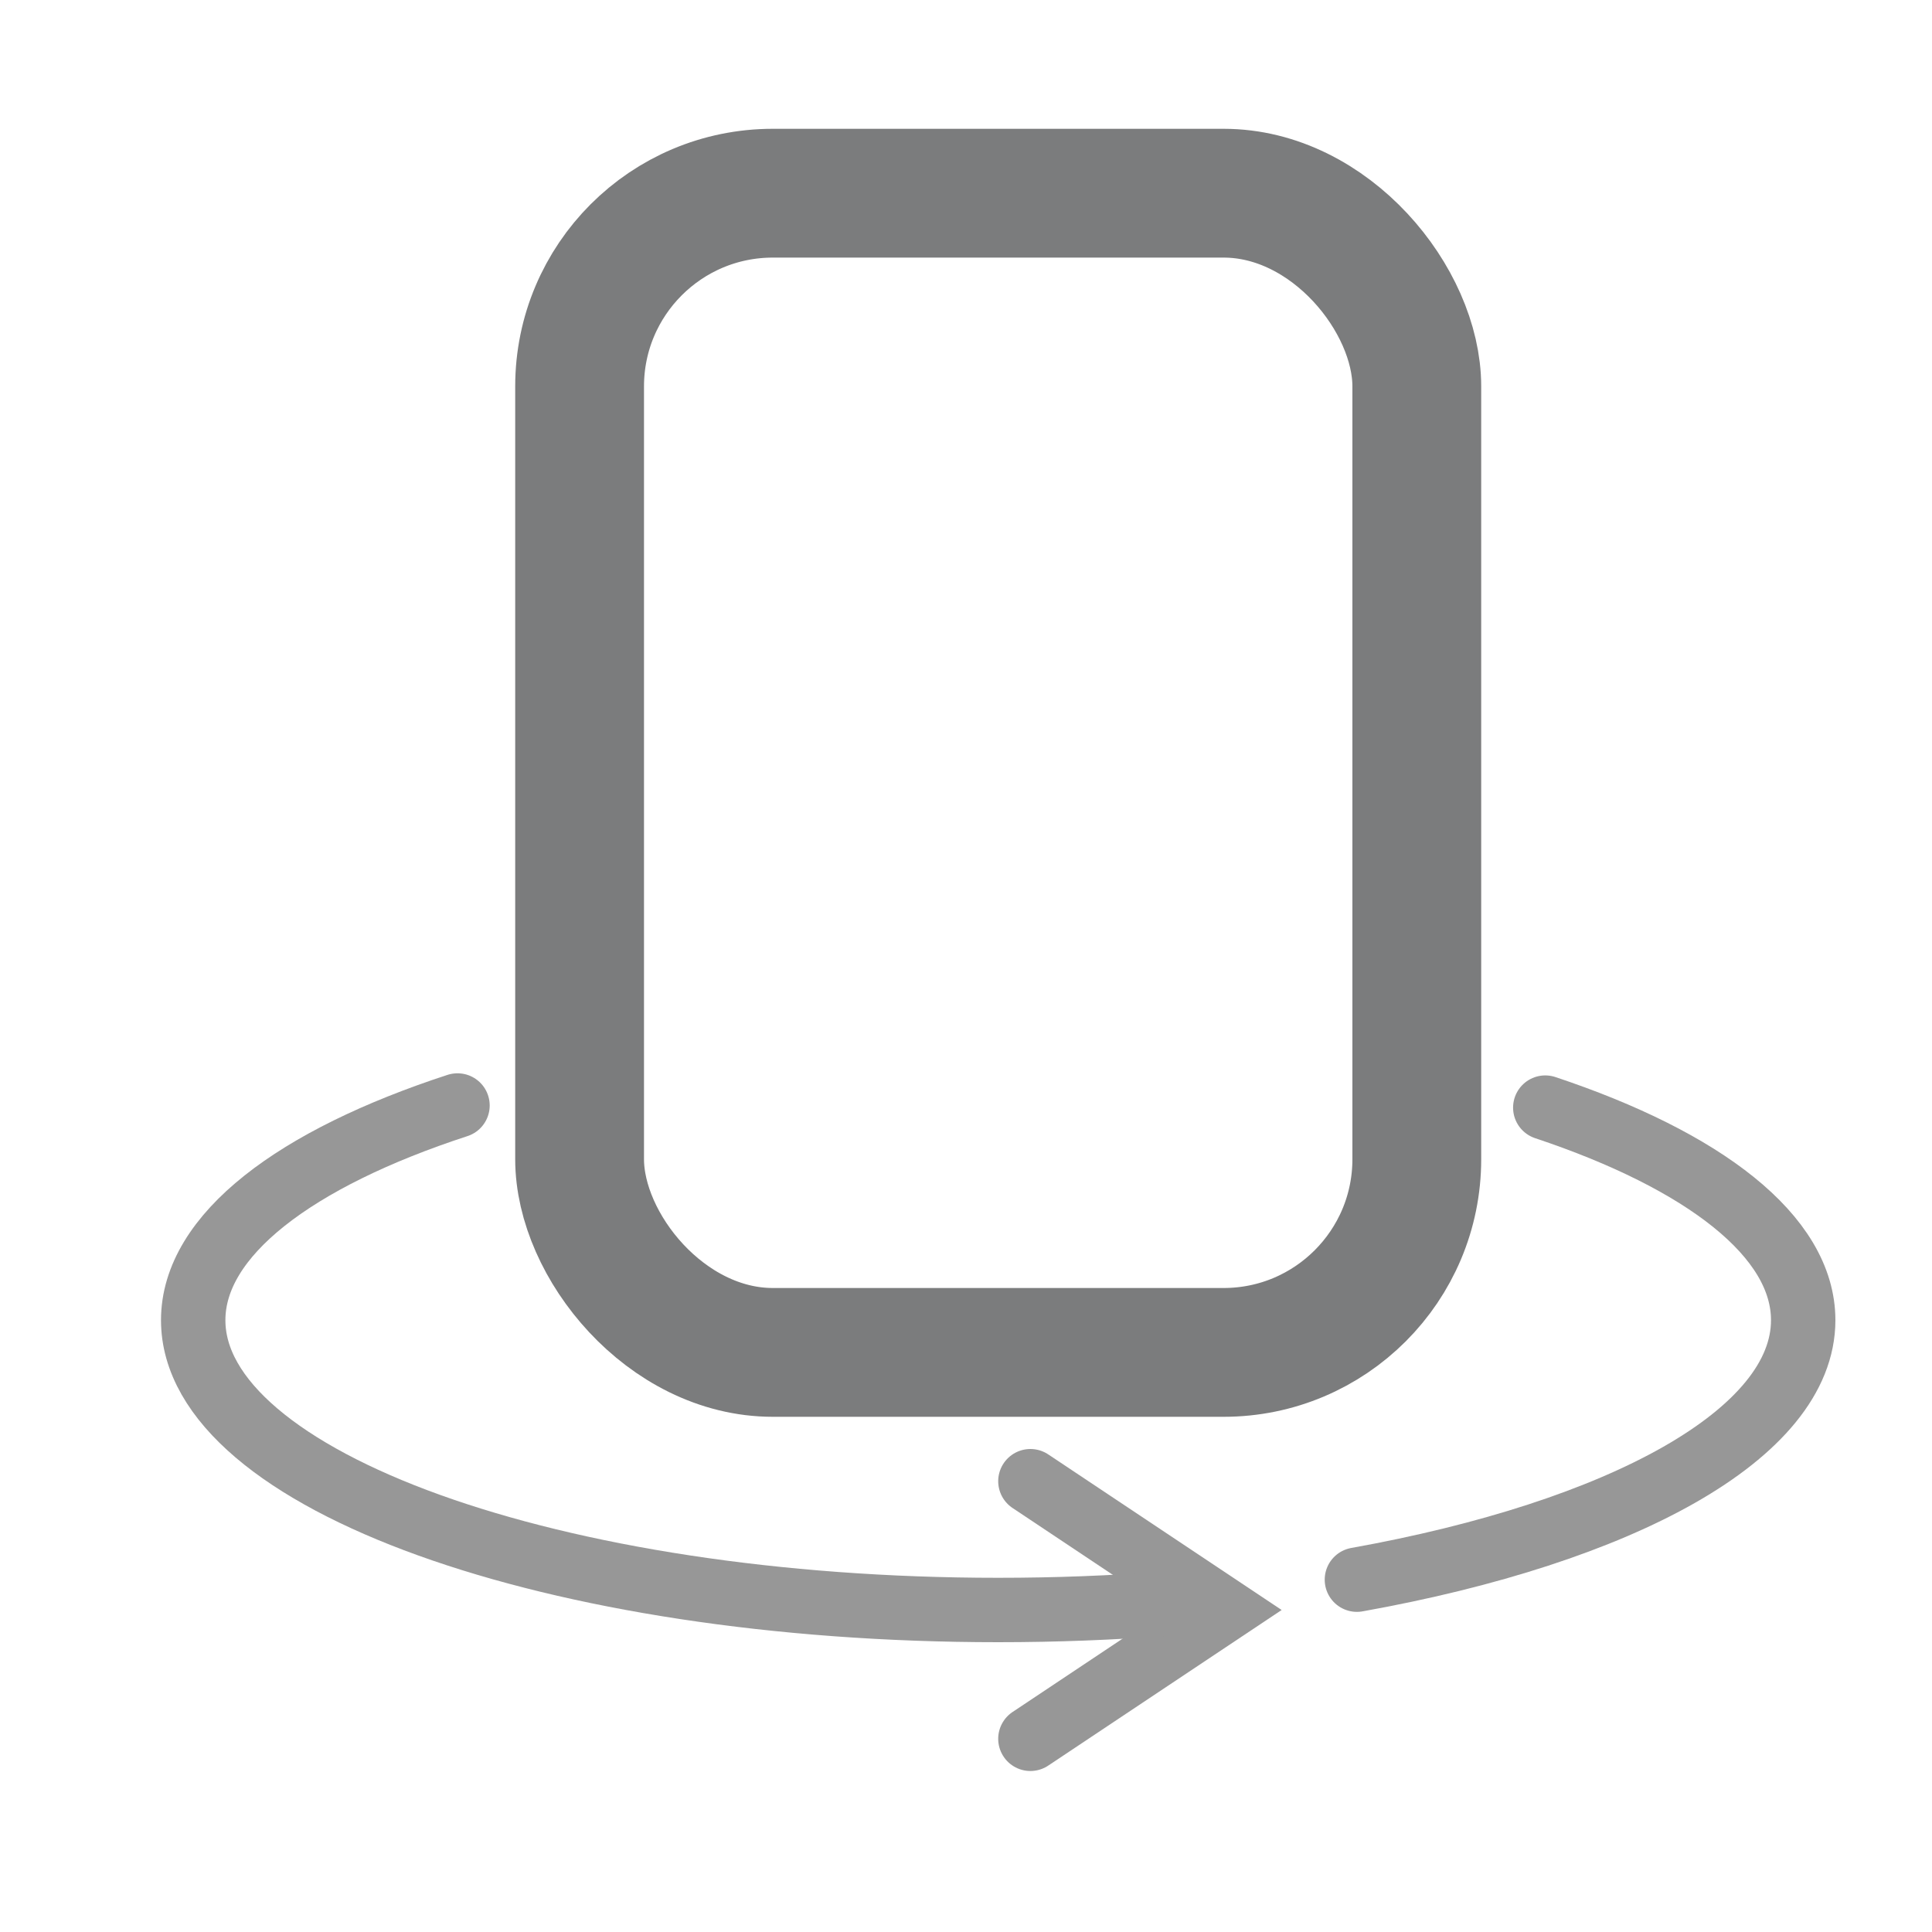 <?xml version="1.0" encoding="UTF-8"?>
<svg width="30px" height="30px" viewBox="0 0 30 30" version="1.1" xmlns="http://www.w3.org/2000/svg">
    <!-- Generator: Sketch 56.2 (81672) - https://sketch.com -->
    <title>IC/FlipCard_Gray</title>
    <desc>Created with Sketch.</desc>
    <g id="IC/FlipCard_Gray" stroke="none" stroke-width="1" fill="none" fill-rule="evenodd">
        <g id="Group-4" transform="translate(3, 2)">
            <rect id="Rectangle" stroke="#7B7C7D" stroke-width="2" x="6" y="1" width="13" height="18" rx="3"></rect>
            <g id="Group-3" transform="translate(0, 15.166)" stroke="#979797" stroke-linecap="round">
                <path d="M18.07,7.363 C22.178,6.626 25,5.099 25,3.334 C25,2.029 23.458,0.854 20.995,0.033"
                      id="Path"></path>
                <polyline id="Path-11" points="13 5.834 16 7.834 13 9.834"></polyline>
                <path d="M4.104,-1.77635684e-15 C1.583,0.823 5.68434189e-14,2.012 5.68434189e-14,3.334 C5.68434189e-14,5.819 5.596,7.834 12.5,7.834 C13.397,7.834 14.272,7.8 15.115,7.735"
                      id="Path"></path>
            </g>
        </g>
    </g>
</svg>